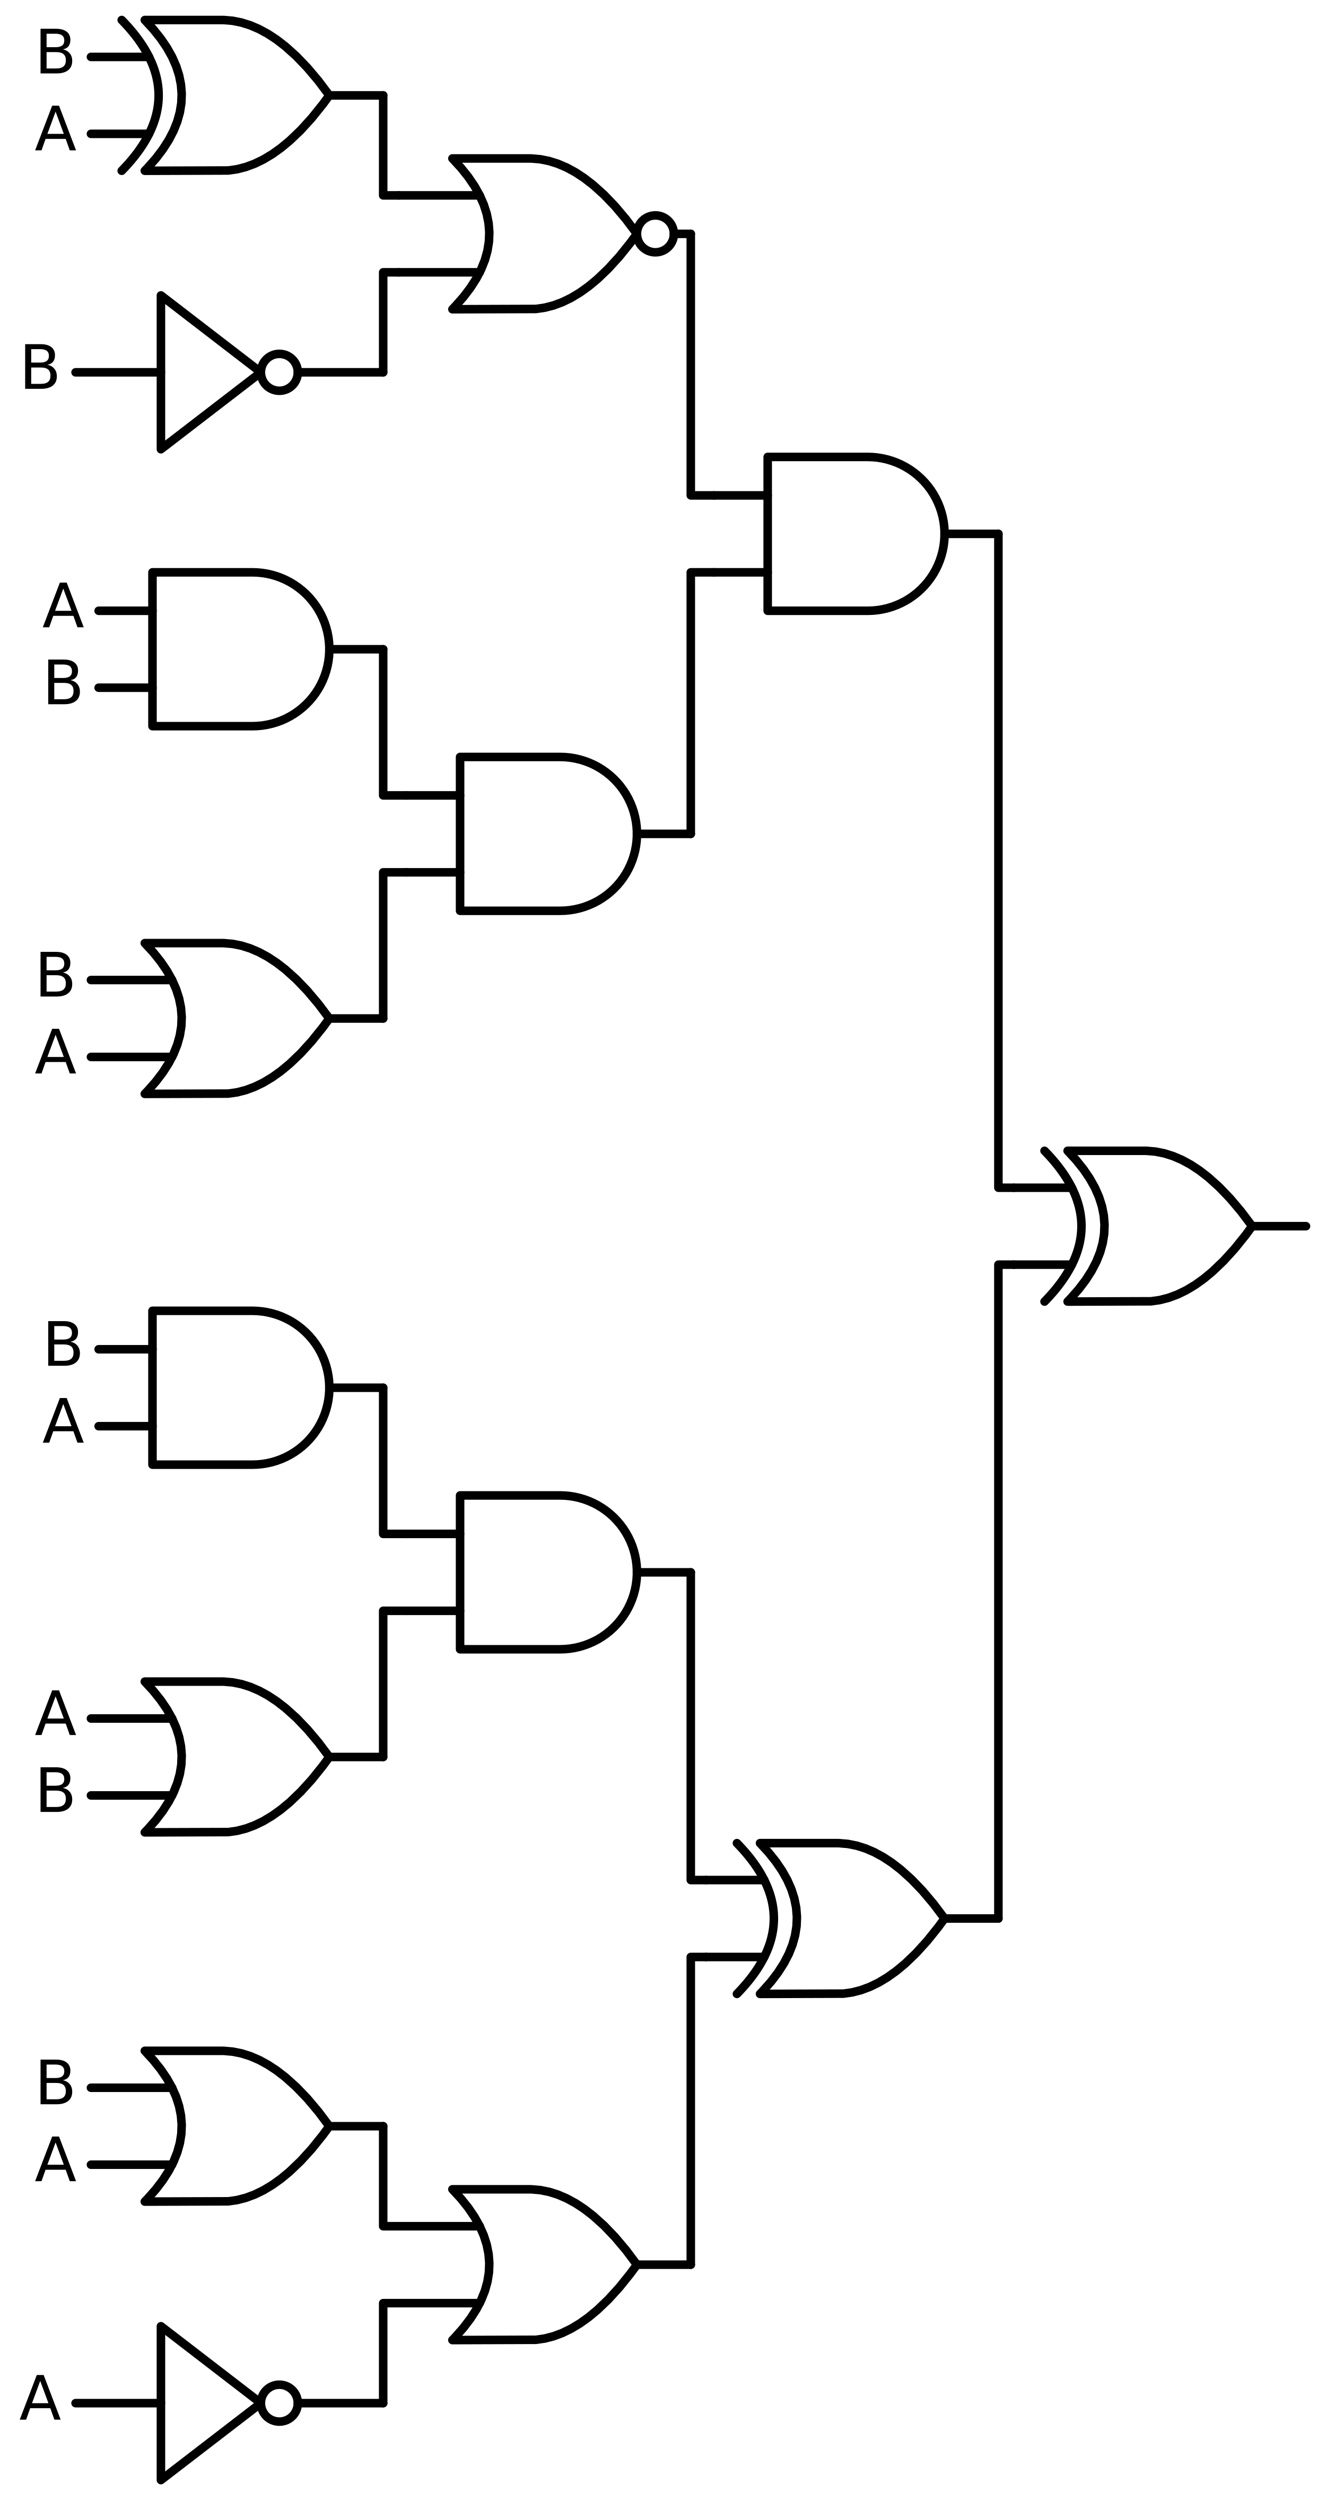 <?xml version="1.0" encoding="utf-8" standalone="no"?>
<!DOCTYPE svg PUBLIC "-//W3C//DTD SVG 1.1//EN"
  "http://www.w3.org/Graphics/SVG/1.1/DTD/svg11.dtd">
<svg xmlns:xlink="http://www.w3.org/1999/xlink" width="310.368pt" height="585pt" viewBox="0 0 310.368 585" xmlns="http://www.w3.org/2000/svg" version="1.1">
 <defs>
  <style type="text/css">*{stroke-linejoin: round; stroke-linecap: butt}</style>
 </defs>
 <g id="figure_1">
  <g id="patch_1">
   <path d="M 0 585 
L 310.368 585 
L 310.368 0 
L 0 0 
L 0 585 
z
" style="fill: none"/>
  </g>
  <g id="axes_1">
   <g id="patch_2">
    <path d="M 153.408 59.04 
C 154.554 59.04 155.653 58.585 156.463 57.775 
C 157.273 56.965 157.728 55.866 157.728 54.72 
C 157.728 53.574 157.273 52.475 156.463 51.665 
C 155.653 50.855 154.554 50.4 153.408 50.4 
C 152.262 50.4 151.163 50.855 150.353 51.665 
C 149.543 52.475 149.088 53.574 149.088 54.72 
C 149.088 55.866 149.543 56.965 150.353 57.775 
C 151.163 58.585 152.262 59.04 153.408 59.04 
L 153.408 59.04 
z
" clip-path="url(#p6aabe260e5)" style="fill: none; stroke: #000000; stroke-width: 2; stroke-linejoin: miter"/>
   </g>
   <g id="patch_3">
    <path d="M 65.388 91.44 
C 66.534 91.44 67.633 90.985 68.443 90.175 
C 69.253 89.365 69.708 88.266 69.708 87.12 
C 69.708 85.974 69.253 84.875 68.443 84.065 
C 67.633 83.255 66.534 82.8 65.388 82.8 
C 64.242 82.8 63.143 83.255 62.333 84.065 
C 61.523 84.875 61.068 85.974 61.068 87.12 
C 61.068 88.266 61.523 89.365 62.333 90.175 
C 63.143 90.985 64.242 91.44 65.388 91.44 
L 65.388 91.44 
z
" clip-path="url(#p6aabe260e5)" style="fill: none; stroke: #000000; stroke-width: 2; stroke-linejoin: miter"/>
   </g>
   <g id="patch_4">
    <path d="M 65.388 566.64 
C 66.534 566.64 67.633 566.185 68.443 565.375 
C 69.253 564.565 69.708 563.466 69.708 562.32 
C 69.708 561.174 69.253 560.075 68.443 559.265 
C 67.633 558.455 66.534 558 65.388 558 
C 64.242 558 63.143 558.455 62.333 559.265 
C 61.523 560.075 61.068 561.174 61.068 562.32 
C 61.068 563.466 61.523 564.565 62.333 565.375 
C 63.143 566.185 64.242 566.64 65.388 566.64 
L 65.388 566.64 
z
" clip-path="url(#p6aabe260e5)" style="fill: none; stroke: #000000; stroke-width: 2; stroke-linejoin: miter"/>
   </g>
   <g id="line2d_1">
    <path d="M 249.888 304.56 
L 269.431 304.494 
L 271.488 304.2 
L 273.545 303.671 
L 275.602 302.907 
L 277.659 301.908 
L 279.717 300.673 
L 281.774 299.204 
L 283.831 297.5 
L 286.402 295.038 
L 288.974 292.21 
L 291.545 289.014 
L 293.088 286.92 
L 293.088 286.92 
L 290.517 283.504 
L 287.945 280.455 
L 285.374 277.773 
L 282.802 275.459 
L 280.745 273.872 
L 278.688 272.52 
L 276.631 271.403 
L 274.574 270.522 
L 272.517 269.875 
L 270.459 269.464 
L 268.402 269.287 
L 267.888 269.28 
L 249.888 269.28 
L 249.888 269.28 
L 251.875 271.44 
L 253.603 273.6 
L 255.072 275.76 
L 256.282 277.92 
L 257.232 280.08 
L 257.923 282.24 
L 258.355 284.4 
L 258.528 286.56 
L 258.442 288.72 
L 258.096 290.88 
L 257.491 293.04 
L 256.627 295.2 
L 255.504 297.36 
L 254.122 299.52 
L 252.48 301.68 
L 250.579 303.84 
L 249.888 304.56 
L 249.888 304.56 
" clip-path="url(#p6aabe260e5)" style="fill: none; stroke: #000000; stroke-width: 2; stroke-linecap: round"/>
   </g>
   <g id="line2d_2">
    <path d="M 244.488 304.56 
L 245.179 303.84 
L 245.842 303.12 
L 246.475 302.4 
L 247.08 301.68 
L 247.656 300.96 
L 248.203 300.24 
L 248.722 299.52 
L 249.211 298.8 
L 249.672 298.08 
L 250.104 297.36 
L 250.507 296.64 
L 250.882 295.92 
L 251.227 295.2 
L 251.544 294.48 
L 251.832 293.76 
L 252.091 293.04 
L 252.322 292.32 
L 252.523 291.6 
L 252.696 290.88 
L 252.84 290.16 
L 252.955 289.44 
L 253.042 288.72 
L 253.099 288 
L 253.128 287.28 
L 253.128 286.56 
L 253.099 285.84 
L 253.042 285.12 
L 252.955 284.4 
L 252.84 283.68 
L 252.696 282.96 
L 252.523 282.24 
L 252.322 281.52 
L 252.091 280.8 
L 251.832 280.08 
L 251.544 279.36 
L 251.227 278.64 
L 250.882 277.92 
L 250.507 277.2 
L 250.104 276.48 
L 249.672 275.76 
L 249.211 275.04 
L 248.722 274.32 
L 248.203 273.6 
L 247.656 272.88 
L 247.08 272.16 
L 246.475 271.44 
L 245.842 270.72 
L 245.179 270 
L 244.488 269.28 
" clip-path="url(#p6aabe260e5)" style="fill: none; stroke: #000000; stroke-width: 2; stroke-linecap: round"/>
   </g>
   <g id="line2d_3">
    <path d="M 237.288 295.92 
L 250.882 295.92 
" clip-path="url(#p6aabe260e5)" style="fill: none; stroke: #000000; stroke-width: 2; stroke-linecap: round"/>
   </g>
   <g id="line2d_4">
    <path d="M 237.288 277.92 
L 250.882 277.92 
" clip-path="url(#p6aabe260e5)" style="fill: none; stroke: #000000; stroke-width: 2; stroke-linecap: round"/>
   </g>
   <g id="line2d_5">
    <path d="M 293.088 286.92 
L 305.688 286.92 
" clip-path="url(#p6aabe260e5)" style="fill: none; stroke: #000000; stroke-width: 2; stroke-linecap: round"/>
   </g>
   <g id="line2d_6">
    <path d="M 203.088 142.92 
L 204.241 142.883 
L 205.39 142.772 
L 206.529 142.588 
L 207.654 142.331 
L 208.76 142.003 
L 209.843 141.605 
L 210.898 141.137 
L 211.921 140.604 
L 212.908 140.006 
L 213.854 139.345 
L 214.756 138.626 
L 215.61 137.85 
L 216.413 137.021 
L 217.161 136.143 
L 217.851 135.218 
L 218.481 134.251 
L 219.047 133.246 
L 219.547 132.206 
L 219.98 131.137 
L 220.344 130.041 
L 220.637 128.925 
L 220.857 127.793 
L 221.005 126.648 
L 221.079 125.497 
L 221.079 124.343 
L 221.005 123.192 
L 220.857 122.047 
L 220.637 120.915 
L 220.344 119.799 
L 219.98 118.703 
L 219.547 117.634 
L 219.047 116.594 
L 218.481 115.589 
L 217.851 114.622 
L 217.161 113.697 
L 216.413 112.819 
L 215.61 111.99 
L 214.756 111.214 
L 213.854 110.495 
L 212.908 109.834 
L 211.921 109.236 
L 210.898 108.703 
L 209.843 108.235 
L 208.76 107.837 
L 207.654 107.509 
L 206.529 107.252 
L 205.39 107.068 
L 204.241 106.957 
L 203.088 106.92 
L 203.088 106.92 
L 179.688 106.92 
L 179.688 124.92 
L 179.688 142.92 
L 203.088 142.92 
" clip-path="url(#p6aabe260e5)" style="fill: none; stroke: #000000; stroke-width: 2; stroke-linecap: round"/>
   </g>
   <g id="line2d_7">
    <path d="M 167.088 133.92 
L 179.688 133.92 
" clip-path="url(#p6aabe260e5)" style="fill: none; stroke: #000000; stroke-width: 2; stroke-linecap: round"/>
   </g>
   <g id="line2d_8">
    <path d="M 167.088 115.92 
L 179.688 115.92 
" clip-path="url(#p6aabe260e5)" style="fill: none; stroke: #000000; stroke-width: 2; stroke-linecap: round"/>
   </g>
   <g id="line2d_9">
    <path d="M 221.088 124.92 
L 233.688 124.92 
" clip-path="url(#p6aabe260e5)" style="fill: none; stroke: #000000; stroke-width: 2; stroke-linecap: round"/>
   </g>
   <g id="line2d_10">
    <path d="M 105.888 72.36 
L 125.431 72.294 
L 127.488 72 
L 129.545 71.471 
L 131.602 70.707 
L 133.659 69.708 
L 135.717 68.473 
L 137.774 67.004 
L 139.831 65.3 
L 142.402 62.838 
L 144.974 60.01 
L 147.545 56.814 
L 149.088 54.72 
L 149.088 54.72 
L 146.517 51.304 
L 143.945 48.255 
L 141.374 45.573 
L 138.802 43.259 
L 136.745 41.672 
L 134.688 40.32 
L 132.631 39.203 
L 130.574 38.322 
L 128.517 37.675 
L 126.459 37.264 
L 124.402 37.087 
L 123.888 37.08 
L 105.888 37.08 
L 105.888 37.08 
L 107.875 39.24 
L 109.603 41.4 
L 111.072 43.56 
L 112.282 45.72 
L 113.232 47.88 
L 113.923 50.04 
L 114.355 52.2 
L 114.528 54.36 
L 114.442 56.52 
L 114.096 58.68 
L 113.491 60.84 
L 112.627 63 
L 111.504 65.16 
L 110.122 67.32 
L 108.48 69.48 
L 106.579 71.64 
L 105.888 72.36 
L 105.888 72.36 
" clip-path="url(#p6aabe260e5)" style="fill: none; stroke: #000000; stroke-width: 2; stroke-linecap: round"/>
   </g>
   <g id="line2d_11">
    <path d="M 93.288 63.72 
L 112.282 63.72 
" clip-path="url(#p6aabe260e5)" style="fill: none; stroke: #000000; stroke-width: 2; stroke-linecap: round"/>
   </g>
   <g id="line2d_12">
    <path d="M 93.288 45.72 
L 112.282 45.72 
" clip-path="url(#p6aabe260e5)" style="fill: none; stroke: #000000; stroke-width: 2; stroke-linecap: round"/>
   </g>
   <g id="line2d_13">
    <path d="M 157.728 54.72 
L 161.688 54.72 
" clip-path="url(#p6aabe260e5)" style="fill: none; stroke: #000000; stroke-width: 2; stroke-linecap: round"/>
   </g>
   <g id="line2d_14">
    <path d="M 33.888 39.96 
L 53.431 39.894 
L 55.488 39.6 
L 57.545 39.071 
L 59.602 38.307 
L 61.659 37.308 
L 63.717 36.073 
L 65.774 34.604 
L 67.831 32.9 
L 70.402 30.438 
L 72.974 27.61 
L 75.545 24.414 
L 77.088 22.32 
L 77.088 22.32 
L 74.517 18.904 
L 71.945 15.855 
L 69.374 13.173 
L 66.802 10.859 
L 64.745 9.272 
L 62.688 7.92 
L 60.631 6.803 
L 58.574 5.922 
L 56.517 5.275 
L 54.459 4.864 
L 52.402 4.687 
L 51.888 4.68 
L 33.888 4.68 
L 33.888 4.68 
L 35.875 6.84 
L 37.603 9 
L 39.072 11.16 
L 40.282 13.32 
L 41.232 15.48 
L 41.923 17.64 
L 42.355 19.8 
L 42.528 21.96 
L 42.442 24.12 
L 42.096 26.28 
L 41.491 28.44 
L 40.627 30.6 
L 39.504 32.76 
L 38.122 34.92 
L 36.48 37.08 
L 34.579 39.24 
L 33.888 39.96 
L 33.888 39.96 
" clip-path="url(#p6aabe260e5)" style="fill: none; stroke: #000000; stroke-width: 2; stroke-linecap: round"/>
   </g>
   <g id="line2d_15">
    <path d="M 28.488 39.96 
L 29.179 39.24 
L 29.842 38.52 
L 30.475 37.8 
L 31.08 37.08 
L 31.656 36.36 
L 32.203 35.64 
L 32.722 34.92 
L 33.211 34.2 
L 33.672 33.48 
L 34.104 32.76 
L 34.507 32.04 
L 34.882 31.32 
L 35.227 30.6 
L 35.544 29.88 
L 35.832 29.16 
L 36.091 28.44 
L 36.322 27.72 
L 36.523 27 
L 36.696 26.28 
L 36.84 25.56 
L 36.955 24.84 
L 37.042 24.12 
L 37.099 23.4 
L 37.128 22.68 
L 37.128 21.96 
L 37.099 21.24 
L 37.042 20.52 
L 36.955 19.8 
L 36.84 19.08 
L 36.696 18.36 
L 36.523 17.64 
L 36.322 16.92 
L 36.091 16.2 
L 35.832 15.48 
L 35.544 14.76 
L 35.227 14.04 
L 34.882 13.32 
L 34.507 12.6 
L 34.104 11.88 
L 33.672 11.16 
L 33.211 10.44 
L 32.722 9.72 
L 32.203 9 
L 31.656 8.28 
L 31.08 7.56 
L 30.475 6.84 
L 29.842 6.12 
L 29.179 5.4 
L 28.488 4.68 
" clip-path="url(#p6aabe260e5)" style="fill: none; stroke: #000000; stroke-width: 2; stroke-linecap: round"/>
   </g>
   <g id="line2d_16">
    <path d="M 21.288 31.32 
L 34.882 31.32 
" clip-path="url(#p6aabe260e5)" style="fill: none; stroke: #000000; stroke-width: 2; stroke-linecap: round"/>
   </g>
   <g id="line2d_17">
    <path d="M 21.288 13.32 
L 34.882 13.32 
" clip-path="url(#p6aabe260e5)" style="fill: none; stroke: #000000; stroke-width: 2; stroke-linecap: round"/>
   </g>
   <g id="line2d_18">
    <path d="M 77.088 22.32 
L 89.688 22.32 
" clip-path="url(#p6aabe260e5)" style="fill: none; stroke: #000000; stroke-width: 2; stroke-linecap: round"/>
   </g>
   <g id="line2d_19">
    <path d="M 93.288 45.72 
L 89.688 45.72 
L 89.688 22.32 
" clip-path="url(#p6aabe260e5)" style="fill: none; stroke: #000000; stroke-width: 2; stroke-linecap: round"/>
   </g>
   <g id="line2d_20">
    <path d="M 17.688 87.12 
L 37.668 87.12 
M 69.708 87.12 
L 89.688 87.12 
" clip-path="url(#p6aabe260e5)" style="fill: none; stroke: #000000; stroke-width: 2; stroke-linecap: round"/>
   </g>
   <g id="line2d_21">
    <path d="M 37.668 69.12 
L 61.068 87.12 
L 37.668 105.12 
L 37.668 69.12 
" clip-path="url(#p6aabe260e5)" style="fill: none; stroke: #000000; stroke-width: 2; stroke-linecap: round"/>
   </g>
   <g id="line2d_22">
    <path d="M 93.288 63.72 
L 89.688 63.72 
L 89.688 87.12 
" clip-path="url(#p6aabe260e5)" style="fill: none; stroke: #000000; stroke-width: 2; stroke-linecap: round"/>
   </g>
   <g id="line2d_23">
    <path d="M 167.088 115.92 
L 161.688 115.92 
L 161.688 54.72 
" clip-path="url(#p6aabe260e5)" style="fill: none; stroke: #000000; stroke-width: 2; stroke-linecap: round"/>
   </g>
   <g id="line2d_24">
    <path d="M 131.088 213.12 
L 132.241 213.083 
L 133.39 212.972 
L 134.529 212.788 
L 135.654 212.531 
L 136.76 212.203 
L 137.843 211.805 
L 138.898 211.337 
L 139.921 210.804 
L 140.908 210.206 
L 141.854 209.545 
L 142.756 208.826 
L 143.61 208.05 
L 144.413 207.221 
L 145.161 206.343 
L 145.851 205.418 
L 146.481 204.451 
L 147.047 203.446 
L 147.547 202.406 
L 147.98 201.337 
L 148.344 200.241 
L 148.637 199.125 
L 148.857 197.993 
L 149.005 196.848 
L 149.079 195.697 
L 149.079 194.543 
L 149.005 193.392 
L 148.857 192.247 
L 148.637 191.115 
L 148.344 189.999 
L 147.98 188.903 
L 147.547 187.834 
L 147.047 186.794 
L 146.481 185.789 
L 145.851 184.822 
L 145.161 183.897 
L 144.413 183.019 
L 143.61 182.19 
L 142.756 181.414 
L 141.854 180.695 
L 140.908 180.034 
L 139.921 179.436 
L 138.898 178.903 
L 137.843 178.435 
L 136.76 178.037 
L 135.654 177.709 
L 134.529 177.452 
L 133.39 177.268 
L 132.241 177.157 
L 131.088 177.12 
L 131.088 177.12 
L 107.688 177.12 
L 107.688 195.12 
L 107.688 213.12 
L 131.088 213.12 
" clip-path="url(#p6aabe260e5)" style="fill: none; stroke: #000000; stroke-width: 2; stroke-linecap: round"/>
   </g>
   <g id="line2d_25">
    <path d="M 95.088 204.12 
L 107.688 204.12 
" clip-path="url(#p6aabe260e5)" style="fill: none; stroke: #000000; stroke-width: 2; stroke-linecap: round"/>
   </g>
   <g id="line2d_26">
    <path d="M 95.088 186.12 
L 107.688 186.12 
" clip-path="url(#p6aabe260e5)" style="fill: none; stroke: #000000; stroke-width: 2; stroke-linecap: round"/>
   </g>
   <g id="line2d_27">
    <path d="M 149.088 195.12 
L 161.688 195.12 
" clip-path="url(#p6aabe260e5)" style="fill: none; stroke: #000000; stroke-width: 2; stroke-linecap: round"/>
   </g>
   <g id="line2d_28">
    <path d="M 59.088 169.92 
L 60.241 169.883 
L 61.39 169.772 
L 62.529 169.588 
L 63.654 169.331 
L 64.76 169.003 
L 65.843 168.605 
L 66.898 168.137 
L 67.921 167.604 
L 68.908 167.006 
L 69.854 166.345 
L 70.756 165.626 
L 71.61 164.85 
L 72.413 164.021 
L 73.161 163.143 
L 73.851 162.218 
L 74.481 161.251 
L 75.047 160.246 
L 75.547 159.206 
L 75.98 158.137 
L 76.344 157.041 
L 76.637 155.925 
L 76.857 154.793 
L 77.005 153.648 
L 77.079 152.497 
L 77.079 151.343 
L 77.005 150.192 
L 76.857 149.047 
L 76.637 147.915 
L 76.344 146.799 
L 75.98 145.703 
L 75.547 144.634 
L 75.047 143.594 
L 74.481 142.589 
L 73.851 141.622 
L 73.161 140.697 
L 72.413 139.819 
L 71.61 138.99 
L 70.756 138.214 
L 69.854 137.495 
L 68.908 136.834 
L 67.921 136.236 
L 66.898 135.703 
L 65.843 135.235 
L 64.76 134.837 
L 63.654 134.509 
L 62.529 134.252 
L 61.39 134.068 
L 60.241 133.957 
L 59.088 133.92 
L 59.088 133.92 
L 35.688 133.92 
L 35.688 151.92 
L 35.688 169.92 
L 59.088 169.92 
" clip-path="url(#p6aabe260e5)" style="fill: none; stroke: #000000; stroke-width: 2; stroke-linecap: round"/>
   </g>
   <g id="line2d_29">
    <path d="M 23.088 160.92 
L 35.688 160.92 
" clip-path="url(#p6aabe260e5)" style="fill: none; stroke: #000000; stroke-width: 2; stroke-linecap: round"/>
   </g>
   <g id="line2d_30">
    <path d="M 23.088 142.92 
L 35.688 142.92 
" clip-path="url(#p6aabe260e5)" style="fill: none; stroke: #000000; stroke-width: 2; stroke-linecap: round"/>
   </g>
   <g id="line2d_31">
    <path d="M 77.088 151.92 
L 89.688 151.92 
" clip-path="url(#p6aabe260e5)" style="fill: none; stroke: #000000; stroke-width: 2; stroke-linecap: round"/>
   </g>
   <g id="line2d_32">
    <path d="M 95.088 186.12 
L 89.688 186.12 
L 89.688 151.92 
" clip-path="url(#p6aabe260e5)" style="fill: none; stroke: #000000; stroke-width: 2; stroke-linecap: round"/>
   </g>
   <g id="line2d_33">
    <path d="M 33.888 255.96 
L 53.431 255.894 
L 55.488 255.6 
L 57.545 255.071 
L 59.602 254.307 
L 61.659 253.308 
L 63.717 252.073 
L 65.774 250.604 
L 67.831 248.9 
L 70.402 246.438 
L 72.974 243.61 
L 75.545 240.414 
L 77.088 238.32 
L 77.088 238.32 
L 74.517 234.904 
L 71.945 231.855 
L 69.374 229.173 
L 66.802 226.859 
L 64.745 225.272 
L 62.688 223.92 
L 60.631 222.803 
L 58.574 221.922 
L 56.517 221.275 
L 54.459 220.864 
L 52.402 220.687 
L 51.888 220.68 
L 33.888 220.68 
L 33.888 220.68 
L 35.875 222.84 
L 37.603 225 
L 39.072 227.16 
L 40.282 229.32 
L 41.232 231.48 
L 41.923 233.64 
L 42.355 235.8 
L 42.528 237.96 
L 42.442 240.12 
L 42.096 242.28 
L 41.491 244.44 
L 40.627 246.6 
L 39.504 248.76 
L 38.122 250.92 
L 36.48 253.08 
L 34.579 255.24 
L 33.888 255.96 
L 33.888 255.96 
" clip-path="url(#p6aabe260e5)" style="fill: none; stroke: #000000; stroke-width: 2; stroke-linecap: round"/>
   </g>
   <g id="line2d_34">
    <path d="M 21.288 247.32 
L 40.282 247.32 
" clip-path="url(#p6aabe260e5)" style="fill: none; stroke: #000000; stroke-width: 2; stroke-linecap: round"/>
   </g>
   <g id="line2d_35">
    <path d="M 21.288 229.32 
L 40.282 229.32 
" clip-path="url(#p6aabe260e5)" style="fill: none; stroke: #000000; stroke-width: 2; stroke-linecap: round"/>
   </g>
   <g id="line2d_36">
    <path d="M 77.088 238.32 
L 89.688 238.32 
" clip-path="url(#p6aabe260e5)" style="fill: none; stroke: #000000; stroke-width: 2; stroke-linecap: round"/>
   </g>
   <g id="line2d_37">
    <path d="M 95.088 204.12 
L 89.688 204.12 
L 89.688 238.32 
" clip-path="url(#p6aabe260e5)" style="fill: none; stroke: #000000; stroke-width: 2; stroke-linecap: round"/>
   </g>
   <g id="line2d_38">
    <path d="M 167.088 133.92 
L 161.688 133.92 
L 161.688 195.12 
" clip-path="url(#p6aabe260e5)" style="fill: none; stroke: #000000; stroke-width: 2; stroke-linecap: round"/>
   </g>
   <g id="line2d_39">
    <path d="M 237.288 277.92 
L 233.688 277.92 
L 233.688 124.92 
" clip-path="url(#p6aabe260e5)" style="fill: none; stroke: #000000; stroke-width: 2; stroke-linecap: round"/>
   </g>
   <g id="line2d_40">
    <path d="M 177.888 466.56 
L 197.431 466.494 
L 199.488 466.2 
L 201.545 465.671 
L 203.602 464.907 
L 205.659 463.908 
L 207.717 462.673 
L 209.774 461.204 
L 211.831 459.5 
L 214.402 457.038 
L 216.974 454.21 
L 219.545 451.014 
L 221.088 448.92 
L 221.088 448.92 
L 218.517 445.504 
L 215.945 442.455 
L 213.374 439.773 
L 210.802 437.459 
L 208.745 435.872 
L 206.688 434.52 
L 204.631 433.403 
L 202.574 432.522 
L 200.517 431.875 
L 198.459 431.464 
L 196.402 431.287 
L 195.888 431.28 
L 177.888 431.28 
L 177.888 431.28 
L 179.875 433.44 
L 181.603 435.6 
L 183.072 437.76 
L 184.282 439.92 
L 185.232 442.08 
L 185.923 444.24 
L 186.355 446.4 
L 186.528 448.56 
L 186.442 450.72 
L 186.096 452.88 
L 185.491 455.04 
L 184.627 457.2 
L 183.504 459.36 
L 182.122 461.52 
L 180.48 463.68 
L 178.579 465.84 
L 177.888 466.56 
L 177.888 466.56 
" clip-path="url(#p6aabe260e5)" style="fill: none; stroke: #000000; stroke-width: 2; stroke-linecap: round"/>
   </g>
   <g id="line2d_41">
    <path d="M 172.488 466.56 
L 173.179 465.84 
L 173.842 465.12 
L 174.475 464.4 
L 175.08 463.68 
L 175.656 462.96 
L 176.203 462.24 
L 176.722 461.52 
L 177.211 460.8 
L 177.672 460.08 
L 178.104 459.36 
L 178.507 458.64 
L 178.882 457.92 
L 179.227 457.2 
L 179.544 456.48 
L 179.832 455.76 
L 180.091 455.04 
L 180.322 454.32 
L 180.523 453.6 
L 180.696 452.88 
L 180.84 452.16 
L 180.955 451.44 
L 181.042 450.72 
L 181.099 450 
L 181.128 449.28 
L 181.128 448.56 
L 181.099 447.84 
L 181.042 447.12 
L 180.955 446.4 
L 180.84 445.68 
L 180.696 444.96 
L 180.523 444.24 
L 180.322 443.52 
L 180.091 442.8 
L 179.832 442.08 
L 179.544 441.36 
L 179.227 440.64 
L 178.882 439.92 
L 178.507 439.2 
L 178.104 438.48 
L 177.672 437.76 
L 177.211 437.04 
L 176.722 436.32 
L 176.203 435.6 
L 175.656 434.88 
L 175.08 434.16 
L 174.475 433.44 
L 173.842 432.72 
L 173.179 432 
L 172.488 431.28 
" clip-path="url(#p6aabe260e5)" style="fill: none; stroke: #000000; stroke-width: 2; stroke-linecap: round"/>
   </g>
   <g id="line2d_42">
    <path d="M 165.288 457.92 
L 178.882 457.92 
" clip-path="url(#p6aabe260e5)" style="fill: none; stroke: #000000; stroke-width: 2; stroke-linecap: round"/>
   </g>
   <g id="line2d_43">
    <path d="M 165.288 439.92 
L 178.882 439.92 
" clip-path="url(#p6aabe260e5)" style="fill: none; stroke: #000000; stroke-width: 2; stroke-linecap: round"/>
   </g>
   <g id="line2d_44">
    <path d="M 221.088 448.92 
L 233.688 448.92 
" clip-path="url(#p6aabe260e5)" style="fill: none; stroke: #000000; stroke-width: 2; stroke-linecap: round"/>
   </g>
   <g id="line2d_45">
    <path d="M 131.088 385.92 
L 132.241 385.883 
L 133.39 385.772 
L 134.529 385.588 
L 135.654 385.331 
L 136.76 385.003 
L 137.843 384.605 
L 138.898 384.137 
L 139.921 383.604 
L 140.908 383.006 
L 141.854 382.345 
L 142.756 381.626 
L 143.61 380.85 
L 144.413 380.021 
L 145.161 379.143 
L 145.851 378.218 
L 146.481 377.251 
L 147.047 376.246 
L 147.547 375.206 
L 147.98 374.137 
L 148.344 373.041 
L 148.637 371.925 
L 148.857 370.793 
L 149.005 369.648 
L 149.079 368.497 
L 149.079 367.343 
L 149.005 366.192 
L 148.857 365.047 
L 148.637 363.915 
L 148.344 362.799 
L 147.98 361.703 
L 147.547 360.634 
L 147.047 359.594 
L 146.481 358.589 
L 145.851 357.622 
L 145.161 356.697 
L 144.413 355.819 
L 143.61 354.99 
L 142.756 354.214 
L 141.854 353.495 
L 140.908 352.834 
L 139.921 352.236 
L 138.898 351.703 
L 137.843 351.235 
L 136.76 350.837 
L 135.654 350.509 
L 134.529 350.252 
L 133.39 350.068 
L 132.241 349.957 
L 131.088 349.92 
L 131.088 349.92 
L 107.688 349.92 
L 107.688 367.92 
L 107.688 385.92 
L 131.088 385.92 
" clip-path="url(#p6aabe260e5)" style="fill: none; stroke: #000000; stroke-width: 2; stroke-linecap: round"/>
   </g>
   <g id="line2d_46">
    <path d="M 95.088 376.92 
L 107.688 376.92 
" clip-path="url(#p6aabe260e5)" style="fill: none; stroke: #000000; stroke-width: 2; stroke-linecap: round"/>
   </g>
   <g id="line2d_47">
    <path d="M 95.088 358.92 
L 107.688 358.92 
" clip-path="url(#p6aabe260e5)" style="fill: none; stroke: #000000; stroke-width: 2; stroke-linecap: round"/>
   </g>
   <g id="line2d_48">
    <path d="M 149.088 367.92 
L 161.688 367.92 
" clip-path="url(#p6aabe260e5)" style="fill: none; stroke: #000000; stroke-width: 2; stroke-linecap: round"/>
   </g>
   <g id="line2d_49">
    <path d="M 59.088 342.72 
L 60.241 342.683 
L 61.39 342.572 
L 62.529 342.388 
L 63.654 342.131 
L 64.76 341.803 
L 65.843 341.405 
L 66.898 340.937 
L 67.921 340.404 
L 68.908 339.806 
L 69.854 339.145 
L 70.756 338.426 
L 71.61 337.65 
L 72.413 336.821 
L 73.161 335.943 
L 73.851 335.018 
L 74.481 334.051 
L 75.047 333.046 
L 75.547 332.006 
L 75.98 330.937 
L 76.344 329.841 
L 76.637 328.725 
L 76.857 327.593 
L 77.005 326.448 
L 77.079 325.297 
L 77.079 324.143 
L 77.005 322.992 
L 76.857 321.847 
L 76.637 320.715 
L 76.344 319.599 
L 75.98 318.503 
L 75.547 317.434 
L 75.047 316.394 
L 74.481 315.389 
L 73.851 314.422 
L 73.161 313.497 
L 72.413 312.619 
L 71.61 311.79 
L 70.756 311.014 
L 69.854 310.295 
L 68.908 309.634 
L 67.921 309.036 
L 66.898 308.503 
L 65.843 308.035 
L 64.76 307.637 
L 63.654 307.309 
L 62.529 307.052 
L 61.39 306.868 
L 60.241 306.757 
L 59.088 306.72 
L 59.088 306.72 
L 35.688 306.72 
L 35.688 324.72 
L 35.688 342.72 
L 59.088 342.72 
" clip-path="url(#p6aabe260e5)" style="fill: none; stroke: #000000; stroke-width: 2; stroke-linecap: round"/>
   </g>
   <g id="line2d_50">
    <path d="M 23.088 333.72 
L 35.688 333.72 
" clip-path="url(#p6aabe260e5)" style="fill: none; stroke: #000000; stroke-width: 2; stroke-linecap: round"/>
   </g>
   <g id="line2d_51">
    <path d="M 23.088 315.72 
L 35.688 315.72 
" clip-path="url(#p6aabe260e5)" style="fill: none; stroke: #000000; stroke-width: 2; stroke-linecap: round"/>
   </g>
   <g id="line2d_52">
    <path d="M 77.088 324.72 
L 89.688 324.72 
" clip-path="url(#p6aabe260e5)" style="fill: none; stroke: #000000; stroke-width: 2; stroke-linecap: round"/>
   </g>
   <g id="line2d_53">
    <path d="M 95.088 358.92 
L 89.688 358.92 
L 89.688 324.72 
" clip-path="url(#p6aabe260e5)" style="fill: none; stroke: #000000; stroke-width: 2; stroke-linecap: round"/>
   </g>
   <g id="line2d_54">
    <path d="M 33.888 428.76 
L 53.431 428.694 
L 55.488 428.4 
L 57.545 427.871 
L 59.602 427.107 
L 61.659 426.108 
L 63.717 424.873 
L 65.774 423.404 
L 67.831 421.7 
L 70.402 419.238 
L 72.974 416.41 
L 75.545 413.214 
L 77.088 411.12 
L 77.088 411.12 
L 74.517 407.704 
L 71.945 404.655 
L 69.374 401.973 
L 66.802 399.659 
L 64.745 398.072 
L 62.688 396.72 
L 60.631 395.603 
L 58.574 394.722 
L 56.517 394.075 
L 54.459 393.664 
L 52.402 393.487 
L 51.888 393.48 
L 33.888 393.48 
L 33.888 393.48 
L 35.875 395.64 
L 37.603 397.8 
L 39.072 399.96 
L 40.282 402.12 
L 41.232 404.28 
L 41.923 406.44 
L 42.355 408.6 
L 42.528 410.76 
L 42.442 412.92 
L 42.096 415.08 
L 41.491 417.24 
L 40.627 419.4 
L 39.504 421.56 
L 38.122 423.72 
L 36.48 425.88 
L 34.579 428.04 
L 33.888 428.76 
L 33.888 428.76 
" clip-path="url(#p6aabe260e5)" style="fill: none; stroke: #000000; stroke-width: 2; stroke-linecap: round"/>
   </g>
   <g id="line2d_55">
    <path d="M 21.288 420.12 
L 40.282 420.12 
" clip-path="url(#p6aabe260e5)" style="fill: none; stroke: #000000; stroke-width: 2; stroke-linecap: round"/>
   </g>
   <g id="line2d_56">
    <path d="M 21.288 402.12 
L 40.282 402.12 
" clip-path="url(#p6aabe260e5)" style="fill: none; stroke: #000000; stroke-width: 2; stroke-linecap: round"/>
   </g>
   <g id="line2d_57">
    <path d="M 77.088 411.12 
L 89.688 411.12 
" clip-path="url(#p6aabe260e5)" style="fill: none; stroke: #000000; stroke-width: 2; stroke-linecap: round"/>
   </g>
   <g id="line2d_58">
    <path d="M 95.088 376.92 
L 89.688 376.92 
L 89.688 411.12 
" clip-path="url(#p6aabe260e5)" style="fill: none; stroke: #000000; stroke-width: 2; stroke-linecap: round"/>
   </g>
   <g id="line2d_59">
    <path d="M 165.288 439.92 
L 161.688 439.92 
L 161.688 367.92 
" clip-path="url(#p6aabe260e5)" style="fill: none; stroke: #000000; stroke-width: 2; stroke-linecap: round"/>
   </g>
   <g id="line2d_60">
    <path d="M 105.888 547.56 
L 125.431 547.494 
L 127.488 547.2 
L 129.545 546.671 
L 131.602 545.907 
L 133.659 544.908 
L 135.717 543.673 
L 137.774 542.204 
L 139.831 540.5 
L 142.402 538.038 
L 144.974 535.21 
L 147.545 532.014 
L 149.088 529.92 
L 149.088 529.92 
L 146.517 526.504 
L 143.945 523.455 
L 141.374 520.773 
L 138.802 518.459 
L 136.745 516.872 
L 134.688 515.52 
L 132.631 514.403 
L 130.574 513.522 
L 128.517 512.875 
L 126.459 512.464 
L 124.402 512.287 
L 123.888 512.28 
L 105.888 512.28 
L 105.888 512.28 
L 107.875 514.44 
L 109.603 516.6 
L 111.072 518.76 
L 112.282 520.92 
L 113.232 523.08 
L 113.923 525.24 
L 114.355 527.4 
L 114.528 529.56 
L 114.442 531.72 
L 114.096 533.88 
L 113.491 536.04 
L 112.627 538.2 
L 111.504 540.36 
L 110.122 542.52 
L 108.48 544.68 
L 106.579 546.84 
L 105.888 547.56 
L 105.888 547.56 
" clip-path="url(#p6aabe260e5)" style="fill: none; stroke: #000000; stroke-width: 2; stroke-linecap: round"/>
   </g>
   <g id="line2d_61">
    <path d="M 93.288 538.92 
L 112.282 538.92 
" clip-path="url(#p6aabe260e5)" style="fill: none; stroke: #000000; stroke-width: 2; stroke-linecap: round"/>
   </g>
   <g id="line2d_62">
    <path d="M 93.288 520.92 
L 112.282 520.92 
" clip-path="url(#p6aabe260e5)" style="fill: none; stroke: #000000; stroke-width: 2; stroke-linecap: round"/>
   </g>
   <g id="line2d_63">
    <path d="M 149.088 529.92 
L 161.688 529.92 
" clip-path="url(#p6aabe260e5)" style="fill: none; stroke: #000000; stroke-width: 2; stroke-linecap: round"/>
   </g>
   <g id="line2d_64">
    <path d="M 33.888 515.16 
L 53.431 515.094 
L 55.488 514.8 
L 57.545 514.271 
L 59.602 513.507 
L 61.659 512.508 
L 63.717 511.273 
L 65.774 509.804 
L 67.831 508.1 
L 70.402 505.638 
L 72.974 502.81 
L 75.545 499.614 
L 77.088 497.52 
L 77.088 497.52 
L 74.517 494.104 
L 71.945 491.055 
L 69.374 488.373 
L 66.802 486.059 
L 64.745 484.472 
L 62.688 483.12 
L 60.631 482.003 
L 58.574 481.122 
L 56.517 480.475 
L 54.459 480.064 
L 52.402 479.887 
L 51.888 479.88 
L 33.888 479.88 
L 33.888 479.88 
L 35.875 482.04 
L 37.603 484.2 
L 39.072 486.36 
L 40.282 488.52 
L 41.232 490.68 
L 41.923 492.84 
L 42.355 495 
L 42.528 497.16 
L 42.442 499.32 
L 42.096 501.48 
L 41.491 503.64 
L 40.627 505.8 
L 39.504 507.96 
L 38.122 510.12 
L 36.48 512.28 
L 34.579 514.44 
L 33.888 515.16 
L 33.888 515.16 
" clip-path="url(#p6aabe260e5)" style="fill: none; stroke: #000000; stroke-width: 2; stroke-linecap: round"/>
   </g>
   <g id="line2d_65">
    <path d="M 21.288 506.52 
L 40.282 506.52 
" clip-path="url(#p6aabe260e5)" style="fill: none; stroke: #000000; stroke-width: 2; stroke-linecap: round"/>
   </g>
   <g id="line2d_66">
    <path d="M 21.288 488.52 
L 40.282 488.52 
" clip-path="url(#p6aabe260e5)" style="fill: none; stroke: #000000; stroke-width: 2; stroke-linecap: round"/>
   </g>
   <g id="line2d_67">
    <path d="M 77.088 497.52 
L 89.688 497.52 
" clip-path="url(#p6aabe260e5)" style="fill: none; stroke: #000000; stroke-width: 2; stroke-linecap: round"/>
   </g>
   <g id="line2d_68">
    <path d="M 93.288 520.92 
L 89.688 520.92 
L 89.688 497.52 
" clip-path="url(#p6aabe260e5)" style="fill: none; stroke: #000000; stroke-width: 2; stroke-linecap: round"/>
   </g>
   <g id="line2d_69">
    <path d="M 17.688 562.32 
L 37.668 562.32 
M 69.708 562.32 
L 89.688 562.32 
" clip-path="url(#p6aabe260e5)" style="fill: none; stroke: #000000; stroke-width: 2; stroke-linecap: round"/>
   </g>
   <g id="line2d_70">
    <path d="M 37.668 544.32 
L 61.068 562.32 
L 37.668 580.32 
L 37.668 544.32 
" clip-path="url(#p6aabe260e5)" style="fill: none; stroke: #000000; stroke-width: 2; stroke-linecap: round"/>
   </g>
   <g id="line2d_71">
    <path d="M 93.288 538.92 
L 89.688 538.92 
L 89.688 562.32 
" clip-path="url(#p6aabe260e5)" style="fill: none; stroke: #000000; stroke-width: 2; stroke-linecap: round"/>
   </g>
   <g id="line2d_72">
    <path d="M 165.288 457.92 
L 161.688 457.92 
L 161.688 529.92 
" clip-path="url(#p6aabe260e5)" style="fill: none; stroke: #000000; stroke-width: 2; stroke-linecap: round"/>
   </g>
   <g id="line2d_73">
    <path d="M 237.288 295.92 
L 233.688 295.92 
L 233.688 448.92 
" clip-path="url(#p6aabe260e5)" style="fill: none; stroke: #000000; stroke-width: 2; stroke-linecap: round"/>
   </g>
   <g id="text_1">
    <!-- B -->
    <g transform="translate(8.083 17.183) scale(0.14 -0.14)">
     <defs>
      <path id="DejaVuSans-42" d="M 1259 2228 
L 1259 519 
L 2272 519 
Q 2781 519 3026 730 
Q 3272 941 3272 1375 
Q 3272 1813 3026 2020 
Q 2781 2228 2272 2228 
L 1259 2228 
z
M 1259 4147 
L 1259 2741 
L 2194 2741 
Q 2656 2741 2882 2914 
Q 3109 3088 3109 3444 
Q 3109 3797 2882 3972 
Q 2656 4147 2194 4147 
L 1259 4147 
z
M 628 4666 
L 2241 4666 
Q 2963 4666 3353 4366 
Q 3744 4066 3744 3513 
Q 3744 3084 3544 2831 
Q 3344 2578 2956 2516 
Q 3422 2416 3680 2098 
Q 3938 1781 3938 1306 
Q 3938 681 3513 340 
Q 3088 0 2303 0 
L 628 0 
L 628 4666 
z
" transform="scale(0.016)"/>
     </defs>
     <use xlink:href="#DejaVuSans-42"/>
    </g>
   </g>
   <g id="text_2">
    <!-- A -->
    <g transform="translate(8.111 35.183) scale(0.14 -0.14)">
     <defs>
      <path id="DejaVuSans-41" d="M 2188 4044 
L 1331 1722 
L 3047 1722 
L 2188 4044 
z
M 1831 4666 
L 2547 4666 
L 4325 0 
L 3669 0 
L 3244 1197 
L 1141 1197 
L 716 0 
L 50 0 
L 1831 4666 
z
" transform="scale(0.016)"/>
     </defs>
     <use xlink:href="#DejaVuSans-41"/>
    </g>
   </g>
   <g id="text_3">
    <!-- B -->
    <g transform="translate(4.483 90.983) scale(0.14 -0.14)">
     <use xlink:href="#DejaVuSans-42"/>
    </g>
   </g>
   <g id="text_4">
    <!-- A -->
    <g transform="translate(9.911 146.783) scale(0.14 -0.14)">
     <use xlink:href="#DejaVuSans-41"/>
    </g>
   </g>
   <g id="text_5">
    <!-- B -->
    <g transform="translate(9.883 164.783) scale(0.14 -0.14)">
     <use xlink:href="#DejaVuSans-42"/>
    </g>
   </g>
   <g id="text_6">
    <!-- B -->
    <g transform="translate(8.083 233.183) scale(0.14 -0.14)">
     <use xlink:href="#DejaVuSans-42"/>
    </g>
   </g>
   <g id="text_7">
    <!-- A -->
    <g transform="translate(8.111 251.183) scale(0.14 -0.14)">
     <use xlink:href="#DejaVuSans-41"/>
    </g>
   </g>
   <g id="text_8">
    <!-- B -->
    <g transform="translate(9.883 319.583) scale(0.14 -0.14)">
     <use xlink:href="#DejaVuSans-42"/>
    </g>
   </g>
   <g id="text_9">
    <!-- A -->
    <g transform="translate(9.911 337.583) scale(0.14 -0.14)">
     <use xlink:href="#DejaVuSans-41"/>
    </g>
   </g>
   <g id="text_10">
    <!-- A -->
    <g transform="translate(8.111 405.983) scale(0.14 -0.14)">
     <use xlink:href="#DejaVuSans-41"/>
    </g>
   </g>
   <g id="text_11">
    <!-- B -->
    <g transform="translate(8.083 423.983) scale(0.14 -0.14)">
     <use xlink:href="#DejaVuSans-42"/>
    </g>
   </g>
   <g id="text_12">
    <!-- B -->
    <g transform="translate(8.083 492.383) scale(0.14 -0.14)">
     <use xlink:href="#DejaVuSans-42"/>
    </g>
   </g>
   <g id="text_13">
    <!-- A -->
    <g transform="translate(8.111 510.383) scale(0.14 -0.14)">
     <use xlink:href="#DejaVuSans-41"/>
    </g>
   </g>
   <g id="text_14">
    <!-- A -->
    <g transform="translate(4.511 566.183) scale(0.14 -0.14)">
     <use xlink:href="#DejaVuSans-41"/>
    </g>
   </g>
  </g>
 </g>
 <defs>
  <clipPath id="p6aabe260e5">
   <rect x="0" y="0" width="310.368" height="585"/>
  </clipPath>
 </defs>
</svg>
